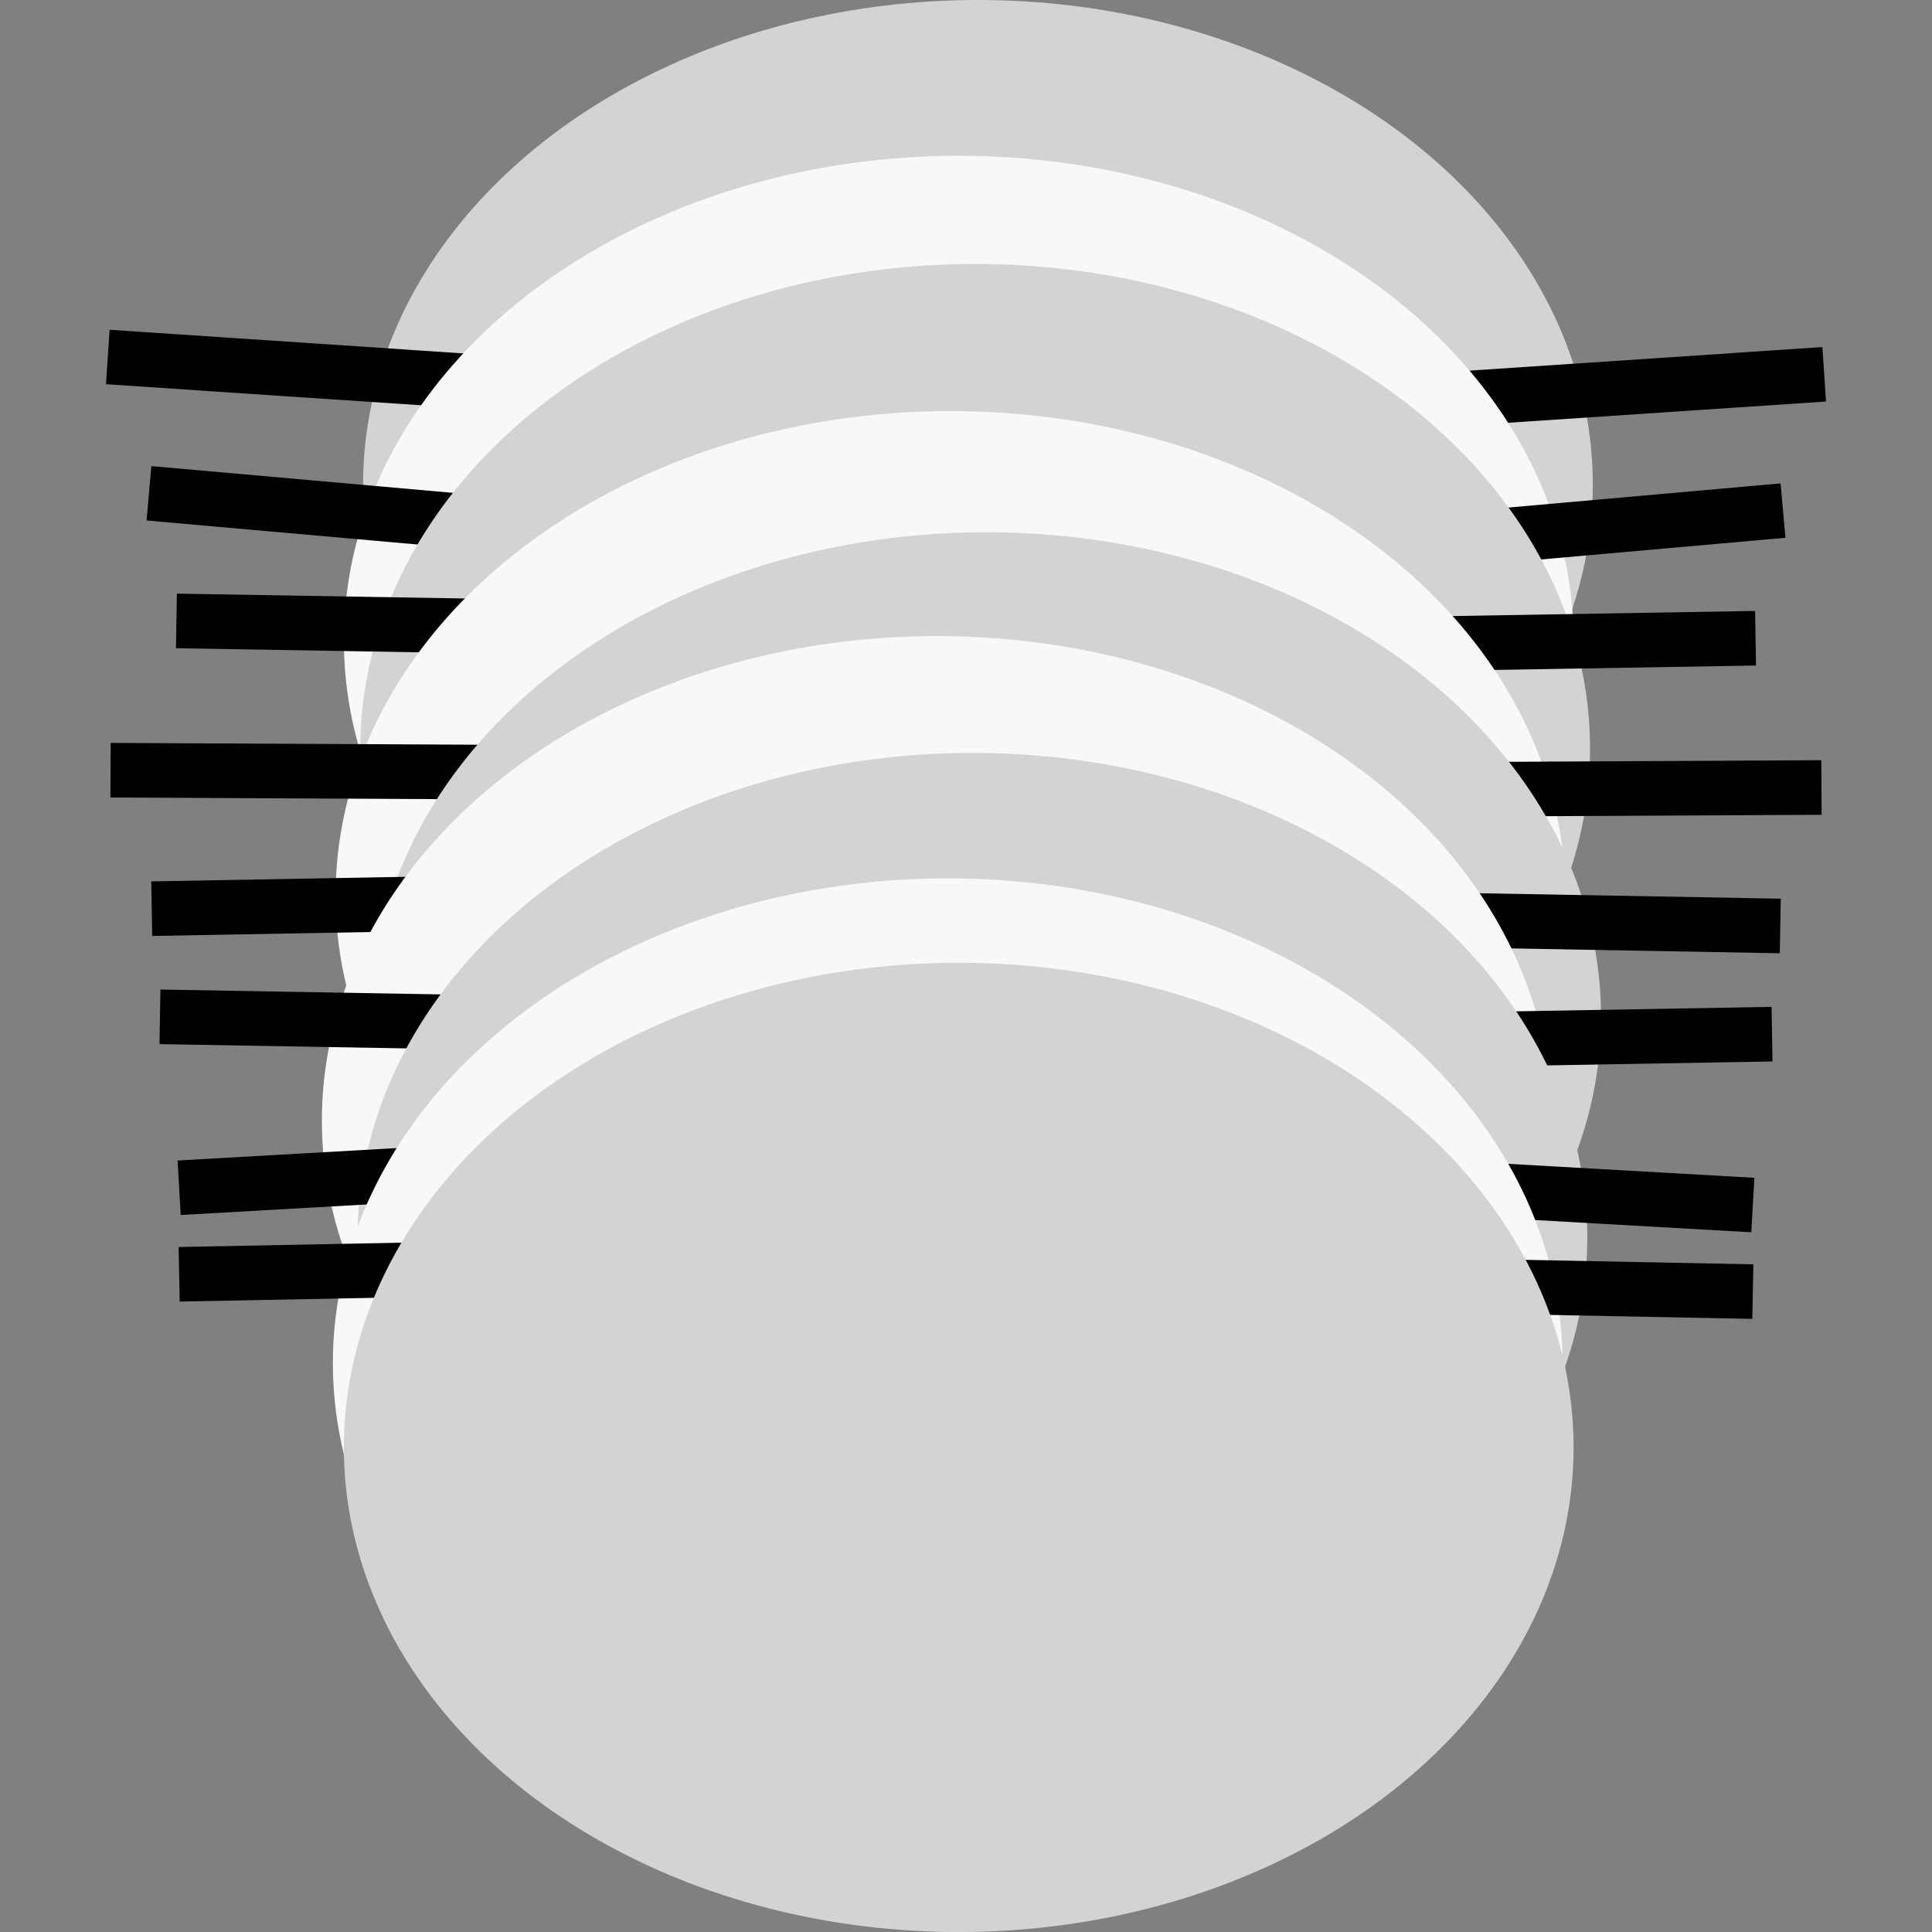 <?xml version="1.0" encoding="UTF-8" standalone="no"?>
<!-- Created with Inkscape (http://www.inkscape.org/) -->

<svg
   xmlns:dc="http://purl.org/dc/elements/1.1/"
   xmlns:cc="http://creativecommons.org/ns#"
   xmlns:rdf="http://www.w3.org/1999/02/22-rdf-syntax-ns#"
   xmlns:svg="http://www.w3.org/2000/svg"
   xmlns="http://www.w3.org/2000/svg"
   xmlns:sodipodi="http://sodipodi.sourceforge.net/DTD/sodipodi-0.dtd"
   xmlns:inkscape="http://www.inkscape.org/namespaces/inkscape"
   width="64"
   height="64"
   viewBox="0 0 64 64"
   id="svg2"
   version="1.1"
   inkscape:version="0.91 r13725"
   inkscape:export-filename="/Users/oliver/Documents/xcode/wormazing/Wormaze/Textures/playerTile.png"
   inkscape:export-xdpi="90.029999"
   inkscape:export-ydpi="90.029999"
   sodipodi:docname="playerTile.svg">
  <rect x="0" y="0" width="64" height="64" fill="#808080" stroke="none"/>
  <defs
     id="defs4">
    <inkscape:perspective
       sodipodi:type="inkscape:persp3d"
       inkscape:vp_x="0 : 20 : 1"
       inkscape:vp_y="0 : 1000 : 0"
       inkscape:vp_z="40.000001 : 20 : 1"
       inkscape:persp3d-origin="20 : 13.333333 : 1"
       id="perspective3521" />
  </defs>
  <sodipodi:namedview
     id="base"
     pagecolor="#ffffff"
     bordercolor="#666666"
     borderopacity="1.0"
     inkscape:pageopacity="0.0"
     inkscape:pageshadow="2"
     inkscape:zoom="11.2"
     inkscape:cx="6.9678934"
     inkscape:cy="21.67195"
     inkscape:document-units="px"
     inkscape:current-layer="layer1"
     showgrid="false"
     units="px"
     inkscape:window-width="2560"
     inkscape:window-height="1313"
     inkscape:window-x="0"
     inkscape:window-y="1"
     inkscape:window-maximized="1" />
  <g
     inkscape:label="Ebene 1"
     inkscape:groupmode="layer"
     id="layer1"
     transform="translate(0,-988.362)">
    <g
       id="g8479"
       transform="translate(-1.422,-4.3652344e-5)">
      <ellipse
         ry="16.054"
         rx="20.368"
         cy="1004.416"
         cx="33.817"
         id="path3523"
         style="fill:#d3d3d3;fill-opacity:1;fill-rule:evenodd;stroke:none;stroke-width:1.531px;stroke-linecap:butt;stroke-linejoin:miter;stroke-opacity:1" />
      <path
         inkscape:connector-curvature="0"
         id="path4541"
         d="m 4.993,1000.188 15.003,1.003"
         style="fill:none;fill-rule:evenodd;stroke:#000000;stroke-width:1.808px;stroke-linecap:butt;stroke-linejoin:miter;stroke-opacity:1" />
      <path
         style="fill:none;fill-rule:evenodd;stroke:#000000;stroke-width:1.808px;stroke-linecap:butt;stroke-linejoin:miter;stroke-opacity:1"
         d="m 61.851,1000.761 -15.003,1.003"
         id="path4569"
         inkscape:connector-curvature="0" />
      <ellipse
         ry="16.054"
         rx="20.368"
         style="fill:#f8f8f8;fill-opacity:1;fill-rule:evenodd;stroke:none;stroke-width:1.531px;stroke-linecap:butt;stroke-linejoin:miter;stroke-opacity:1"
         id="circle4499"
         cx="33.181"
         cy="1009.576" />
      <path
         inkscape:connector-curvature="0"
         id="path4543"
         d="m 6.357,1004.703 13.73,1.218"
         style="fill:none;fill-rule:evenodd;stroke:#000000;stroke-width:1.808px;stroke-linecap:butt;stroke-linejoin:miter;stroke-opacity:1" />
      <path
         style="fill:none;fill-rule:evenodd;stroke:#000000;stroke-width:1.808px;stroke-linecap:butt;stroke-linejoin:miter;stroke-opacity:1"
         d="m 60.487,1005.276 -13.73,1.218"
         id="path4571"
         inkscape:connector-curvature="0" />
      <ellipse
         ry="16.054"
         rx="20.368"
         style="fill:#d3d3d3;fill-opacity:1;fill-rule:evenodd;stroke:none;stroke-width:1.531px;stroke-linecap:butt;stroke-linejoin:miter;stroke-opacity:1"
         id="circle4523"
         cx="33.726"
         cy="1013.16" />
      <path
         inkscape:connector-curvature="0"
         id="path4545"
         d="m 7.266,1008.931 12.73,0.215"
         style="fill:none;fill-rule:evenodd;stroke:#000000;stroke-width:1.808px;stroke-linecap:butt;stroke-linejoin:miter;stroke-opacity:1" />
      <path
         style="fill:none;fill-rule:evenodd;stroke:#000000;stroke-width:1.808px;stroke-linecap:butt;stroke-linejoin:miter;stroke-opacity:1"
         d="m 59.577,1009.504 -12.73,0.215"
         id="path4573"
         inkscape:connector-curvature="0" />
      <ellipse
         ry="16.054"
         rx="20.368"
         cy="1018.033"
         cx="32.908"
         id="circle4525"
         style="fill:#f8f8f8;fill-opacity:1;fill-rule:evenodd;stroke:none;stroke-width:1.531px;stroke-linecap:butt;stroke-linejoin:miter;stroke-opacity:1" />
      <path
         inkscape:connector-curvature="0"
         id="path4547"
         d="m 5.084,1013.876 14.639,0.073"
         style="fill:none;fill-rule:evenodd;stroke:#000000;stroke-width:1.808px;stroke-linecap:butt;stroke-linejoin:miter;stroke-opacity:1" />
      <path
         style="fill:none;fill-rule:evenodd;stroke:#000000;stroke-width:1.808px;stroke-linecap:butt;stroke-linejoin:miter;stroke-opacity:1"
         d="m 61.76,1014.449 -14.639,0.073"
         id="path4575"
         inkscape:connector-curvature="0" />
      <ellipse
         ry="16.054"
         rx="20.368"
         cy="1022.047"
         cx="34.09"
         id="circle4527"
         style="fill:#d3d3d3;fill-opacity:1;fill-rule:evenodd;stroke:none;stroke-width:1.531px;stroke-linecap:butt;stroke-linejoin:miter;stroke-opacity:1" />
      <path
         inkscape:connector-curvature="0"
         id="path4549"
         d="M 6.448,1018.463 18.36,1018.248"
         style="fill:none;fill-rule:evenodd;stroke:#000000;stroke-width:1.808px;stroke-linecap:butt;stroke-linejoin:miter;stroke-opacity:1" />
      <path
         style="fill:none;fill-rule:evenodd;stroke:#000000;stroke-width:1.808px;stroke-linecap:butt;stroke-linejoin:miter;stroke-opacity:1"
         d="m 60.396,1019.036 -11.911,-0.215"
         id="path4577"
         inkscape:connector-curvature="0" />
      <ellipse
         ry="16.054"
         rx="20.368"
         style="fill:#f8f8f8;fill-opacity:1;fill-rule:evenodd;stroke:none;stroke-width:1.531px;stroke-linecap:butt;stroke-linejoin:miter;stroke-opacity:1"
         id="circle4529"
         cx="32.453"
         cy="1025.486" />
      <path
         inkscape:connector-curvature="0"
         id="path4551"
         d="m 6.721,1022.046 12.366,0.215"
         style="fill:none;fill-rule:evenodd;stroke:#000000;stroke-width:1.808px;stroke-linecap:butt;stroke-linejoin:miter;stroke-opacity:1" />
      <path
         style="fill:none;fill-rule:evenodd;stroke:#000000;stroke-width:1.808px;stroke-linecap:butt;stroke-linejoin:miter;stroke-opacity:1"
         d="m 60.123,1022.62 -12.366,0.215"
         id="path4579"
         inkscape:connector-curvature="0" />
      <ellipse
         ry="16.054"
         rx="20.368"
         style="fill:#d3d3d3;fill-opacity:1;fill-rule:evenodd;stroke:none;stroke-width:1.531px;stroke-linecap:butt;stroke-linejoin:miter;stroke-opacity:1"
         id="circle4533"
         cx="33.635"
         cy="1029.357" />
      <path
         style="fill:none;fill-rule:evenodd;stroke:#000000;stroke-width:1.808px;stroke-linecap:butt;stroke-linejoin:miter;stroke-opacity:1"
         d="M 59.487,1028.281 49.394,1027.708"
         id="path4581"
         inkscape:connector-curvature="0" />
      <path
         inkscape:connector-curvature="0"
         id="path4553"
         d="M 7.357,1027.708 17.45,1027.135"
         style="fill:none;fill-rule:evenodd;stroke:#000000;stroke-width:1.808px;stroke-linecap:butt;stroke-linejoin:miter;stroke-opacity:1" />
      <ellipse
         ry="16.054"
         rx="20.368"
         cy="1033.513"
         cx="32.817"
         id="circle4535"
         style="fill:#f8f8f8;fill-opacity:1;fill-rule:evenodd;stroke:none;stroke-width:1.531px;stroke-linecap:butt;stroke-linejoin:miter;stroke-opacity:1" />
      <path
         style="fill:none;fill-rule:evenodd;stroke:#000000;stroke-width:1.808px;stroke-linecap:butt;stroke-linejoin:miter;stroke-opacity:1"
         d="M 59.487,1031.148 48.484,1030.933"
         id="path4583"
         inkscape:connector-curvature="0" />
      <path
         inkscape:connector-curvature="0"
         id="path4555"
         d="m 7.357,1030.575 11.002,-0.215"
         style="fill:none;fill-rule:evenodd;stroke:#000000;stroke-width:1.808px;stroke-linecap:butt;stroke-linejoin:miter;stroke-opacity:1" />
      <ellipse
         ry="16.054"
         rx="20.368"
         cy="1036.309"
         cx="33.181"
         id="circle4537"
         style="fill:#d3d3d3;fill-opacity:1;fill-rule:evenodd;stroke:none;stroke-width:1.531px;stroke-linecap:butt;stroke-linejoin:miter;stroke-opacity:1" />
    </g>
  </g>
</svg>
